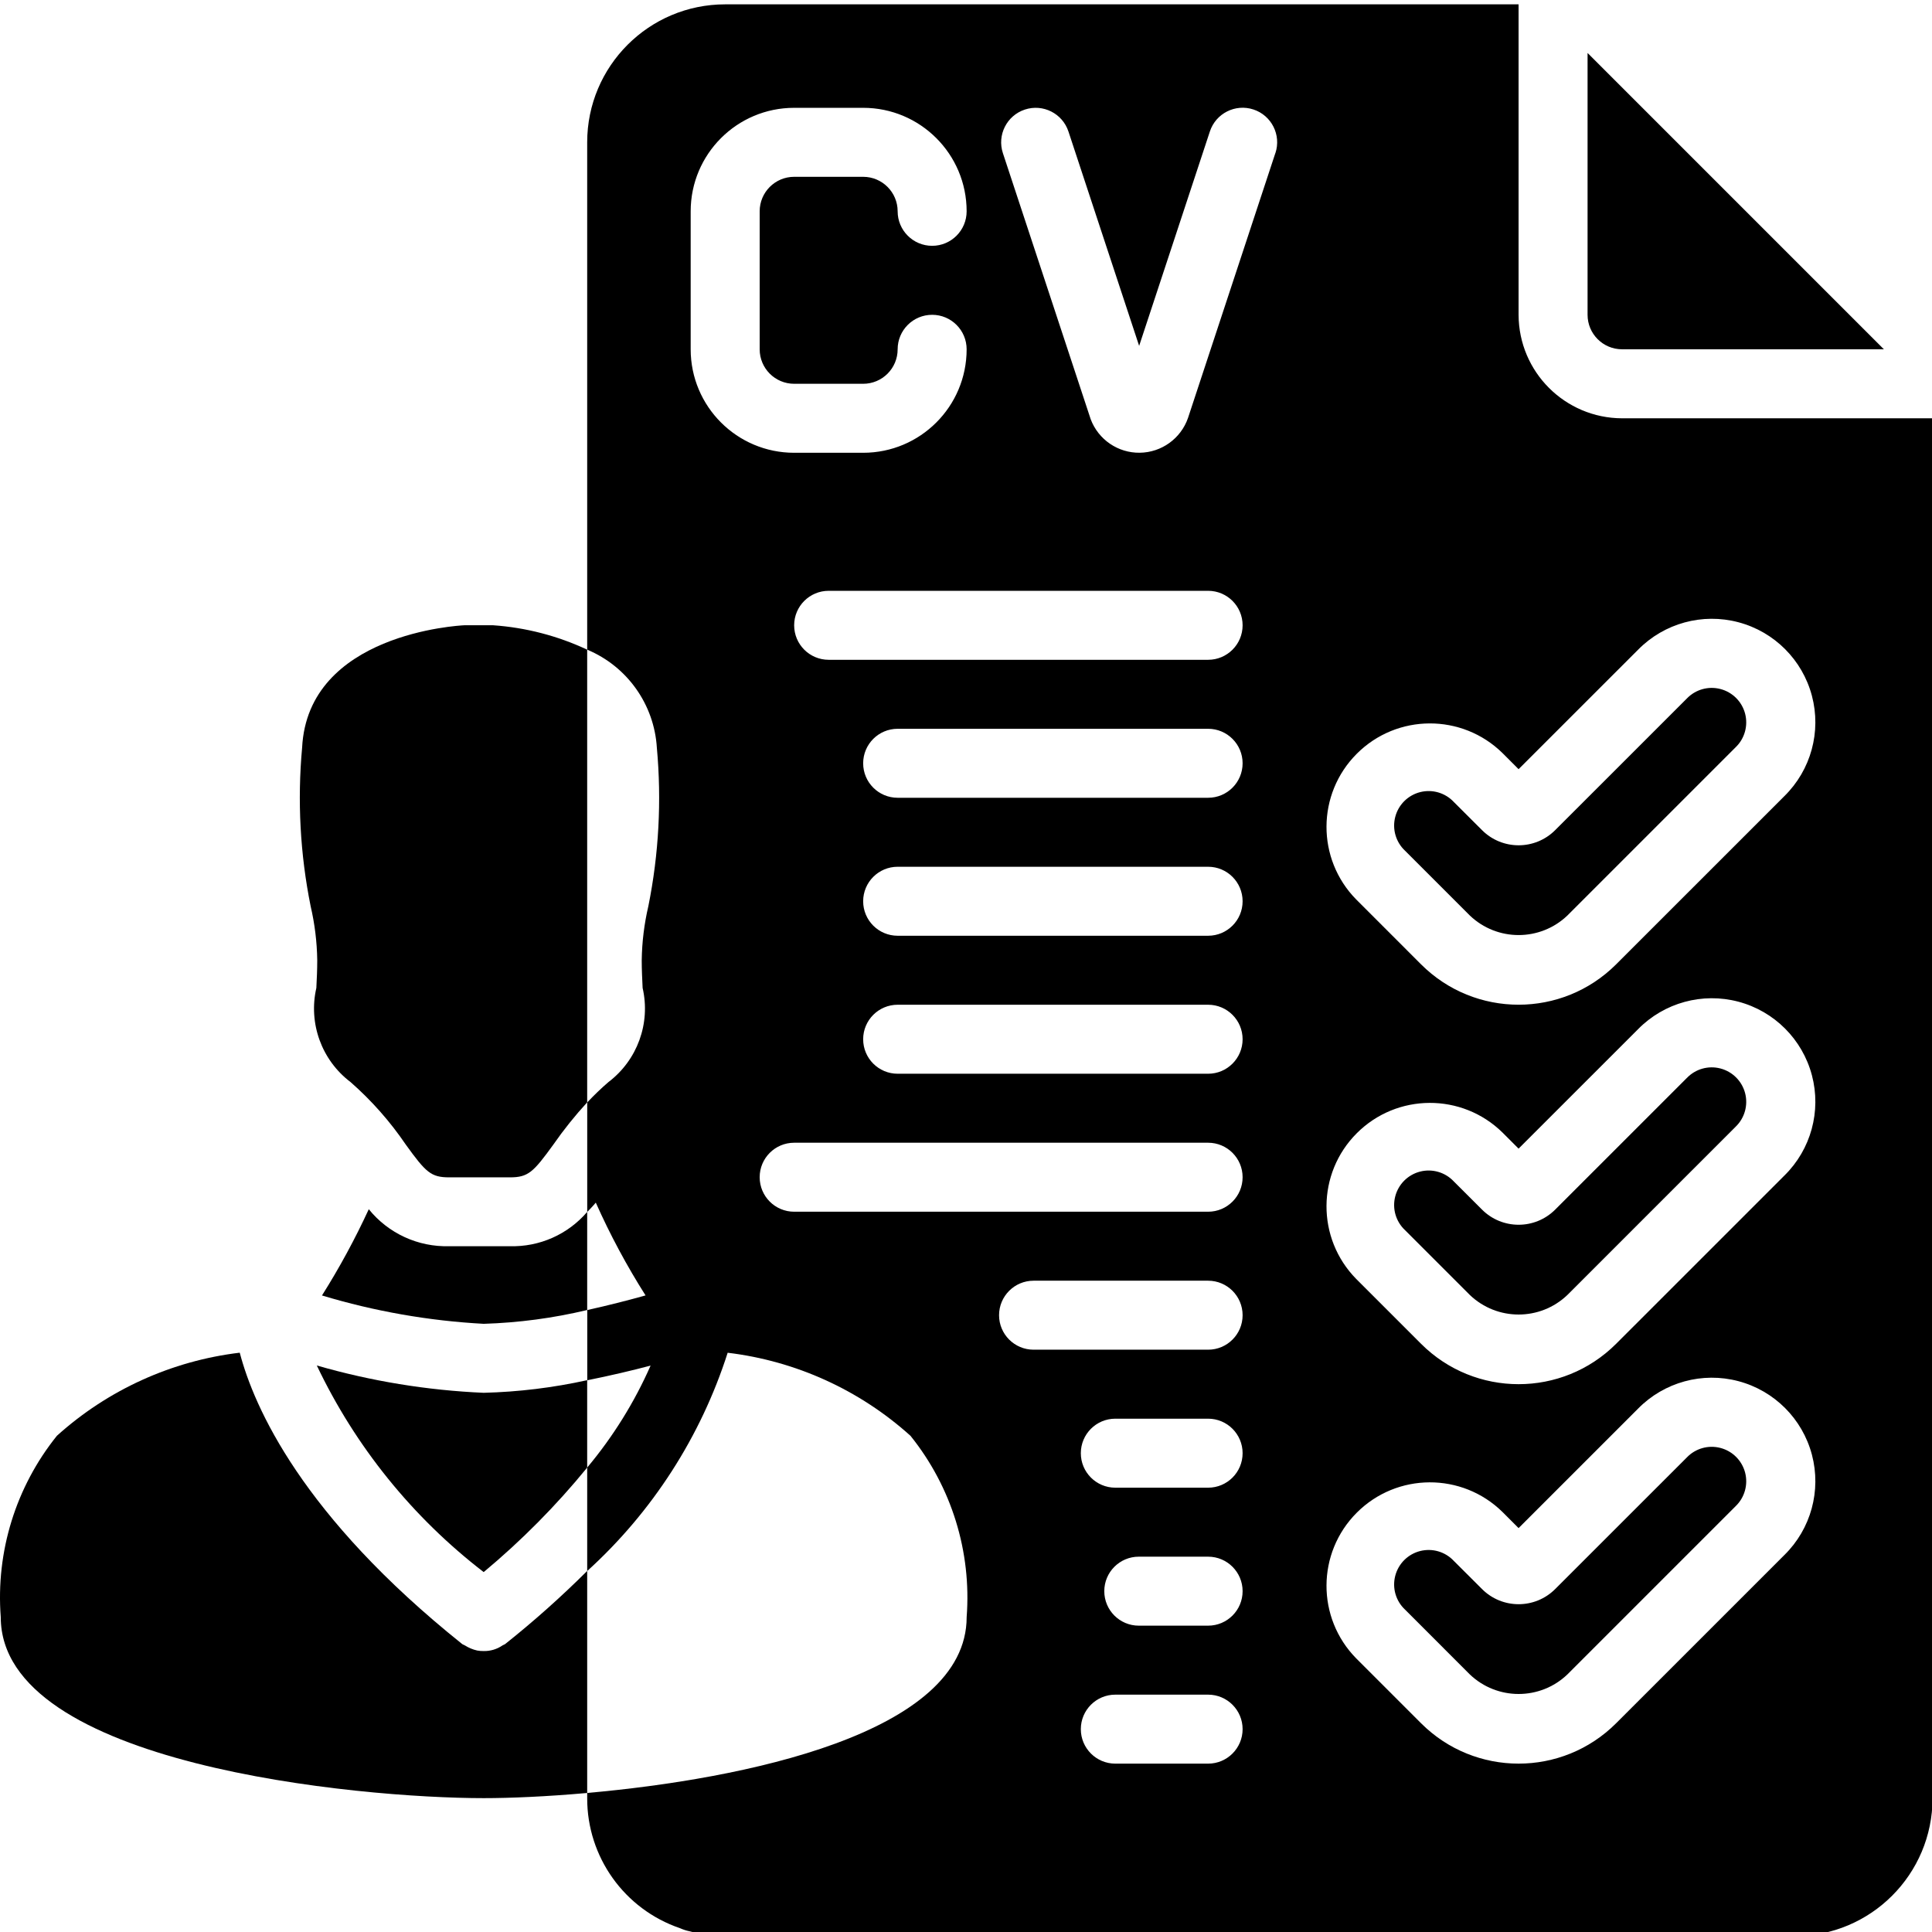 <svg height="395pt" viewBox="0 0 395.89 395" width="395pt" xmlns="http://www.w3.org/2000/svg"><path d="m101.059 127.68h-5.93c-1.031.051-32.059 1.684-33.223 25.102-.992 10.844-.402 21.777 1.746 32.453.848 3.645 1.305 7.367 1.355 11.109 0 1.918-.09 3.789-.184 5.656-1.66 7.25 1.082 14.801 7.012 19.289 4.297 3.77 8.094 8.07 11.309 12.797 4.121 5.703 5.156 6.723 8.914 6.723h12.406c3.762 0 4.801-1.02 8.93-6.723 2.109-3.035 4.426-5.922 6.926-8.645v-92.762c-6.059-2.84-12.59-4.535-19.262-5zm0 0"/><path d="m99.113 284.957c-11.578-.504-23.059-2.383-34.195-5.598 7.898 16.609 19.617 31.117 34.195 42.336 7.738-6.445 14.84-13.613 21.207-21.41v-17.914c-6.969 1.539-14.07 2.406-21.207 2.586zm0 0"/><path d="m103.531 336.426c-.168.133-.379.168-.555.289-1.137.785-2.488 1.188-3.867 1.16-.441.008-.883-.027-1.316-.105-.895-.199-1.754-.555-2.531-1.047-.176-.121-.387-.156-.562-.289-32.812-26.246-42.633-48.512-45.574-59.695-13.945 1.668-27.031 7.613-37.461 17.02-8.422 10.469-12.535 23.754-11.512 37.148 0 30.297 73.289 37.109 98.965 37.109 5.355 0 12.801-.309 21.203-1.059v-45.496c-5.312 5.297-10.918 10.293-16.789 14.965zm0 0"/><path d="m104.438 254.918h-12.391c-6.375.184-12.469-2.617-16.48-7.578-2.809 6.09-6.012 11.996-9.59 17.672 10.773 3.25 21.898 5.203 33.137 5.809 7.145-.219 14.254-1.164 21.207-2.828v-20.102c-3.957 4.625-9.797 7.207-15.883 7.027zm0 0"/><path d="m332.383 85.27c-11.699-.035-21.172-9.508-21.207-21.207v-63.617h-162.582c-15.613 0-28.273 12.66-28.273 28.273v103.961c8.203 3.43 13.738 11.227 14.277 20.102.992 10.848.406 21.777-1.742 32.453-.852 3.645-1.309 7.371-1.359 11.113 0 1.914.094 3.789.184 5.652 1.664 7.25-1.082 14.801-7.012 19.293-1.52 1.309-2.969 2.703-4.34 4.168v22.449c.586-.633 1.215-1.25 1.754-1.922 2.93 6.578 6.34 12.938 10.199 19.016-3.406.953-7.555 2.027-11.945 2.996v14.391c4.645-.938 9.152-1.992 12.977-3.008-3.324 7.539-7.699 14.574-12.992 20.895v21.203c13.359-12.121 23.285-27.547 28.785-44.73 13.945 1.672 27.031 7.617 37.465 17.023 8.414 10.465 12.527 23.742 11.508 37.133 0 23.941-45.883 33.223-77.758 36.047v1.062c-.031 12.043 7.617 22.766 19.016 26.648.633.285 1.297.5 1.98.637.719.203 1.453.371 2.191.496.836.184 1.688.305 2.543.352.848.07 1.699.141 2.547.141h219.129c15.613 0 28.273-12.66 28.273-28.273v-282.746zm-190.855-42.414c0-11.711 9.492-21.207 21.203-21.207h14.141c11.711 0 21.203 9.496 21.203 21.207 0 3.906-3.164 7.07-7.066 7.07-3.906 0-7.07-3.164-7.07-7.07 0-3.902-3.164-7.07-7.07-7.07h-14.137c-3.902 0-7.066 3.168-7.066 7.07v28.273c0 3.906 3.164 7.07 7.066 7.07h14.137c3.906 0 7.07-3.164 7.07-7.07 0-3.902 3.164-7.066 7.07-7.066 3.902 0 7.066 3.164 7.066 7.066 0 11.715-9.492 21.207-21.203 21.207h-14.141c-11.711 0-21.203-9.492-21.203-21.207zm106.031 318.09h-19.016c-3.906 0-7.07-3.164-7.07-7.066 0-3.906 3.164-7.07 7.07-7.07h19.016c3.902 0 7.066 3.164 7.066 7.07 0 3.902-3.164 7.066-7.066 7.066zm0-28.273h-14.211c-3.902 0-7.066-3.164-7.066-7.07 0-3.902 3.164-7.066 7.066-7.066h14.211c3.902 0 7.066 3.164 7.066 7.066 0 3.906-3.164 7.07-7.066 7.07zm0-28.273h-19.016c-3.906 0-7.07-3.164-7.07-7.07 0-3.902 3.164-7.07 7.07-7.07h19.016c3.902 0 7.066 3.168 7.066 7.07 0 3.906-3.164 7.07-7.066 7.07zm0-28.277h-35.77c-3.902 0-7.07-3.164-7.07-7.066 0-3.906 3.168-7.07 7.07-7.07h35.77c3.902 0 7.066 3.164 7.066 7.07 0 3.902-3.164 7.066-7.066 7.066zm0-28.273h-84.824c-3.906 0-7.07-3.164-7.07-7.07 0-3.902 3.164-7.066 7.07-7.066h84.824c3.902 0 7.066 3.164 7.066 7.066 0 3.906-3.164 7.07-7.066 7.07zm0-28.273h-63.621c-3.902 0-7.066-3.168-7.066-7.07s3.164-7.07 7.066-7.07h63.621c3.902 0 7.066 3.168 7.066 7.07s-3.164 7.07-7.066 7.07zm0-28.277h-63.621c-3.902 0-7.066-3.164-7.066-7.066 0-3.906 3.164-7.07 7.066-7.07h63.621c3.902 0 7.066 3.164 7.066 7.07 0 3.902-3.164 7.066-7.066 7.066zm0-28.273h-63.621c-3.902 0-7.066-3.164-7.066-7.07 0-3.902 3.164-7.066 7.066-7.066h63.621c3.902 0 7.066 3.164 7.066 7.066 0 3.906-3.164 7.07-7.066 7.07zm0-28.273h-77.758c-3.902 0-7.07-3.164-7.07-7.07 0-3.902 3.168-7.066 7.07-7.066h77.758c3.902 0 7.066 3.164 7.066 7.066 0 3.906-3.164 7.07-7.066 7.07zm13.773-103.82-17.895 54.262c-1.465 4.219-5.414 7.07-9.879 7.129-4.465.062-8.488-2.684-10.062-6.863l-17.992-54.527c-1.223-3.707.793-7.707 4.5-8.93 3.711-1.227 7.707.789 8.934 4.5l14.484 43.922 14.496-43.938c1.223-3.711 5.223-5.723 8.93-4.5 3.711 1.223 5.723 5.223 4.5 8.934zm104.32 287.25-34.484 34.48c-11.043 11.039-28.941 11.039-39.98 0l-13.281-13.281c-8.168-8.297-8.117-21.629.117-29.867 8.23-8.234 21.566-8.289 29.867-.125l3.285 3.289 24.492-24.488c5.344-5.43 13.188-7.574 20.551-5.621s13.113 7.703 15.062 15.066c1.949 7.363-.195 15.207-5.629 20.547zm0-77.754-34.484 34.48c-11.043 11.039-28.941 11.039-39.98 0l-13.281-13.281c-8.168-8.301-8.117-21.633.117-29.867 8.23-8.234 21.566-8.289 29.867-.125l3.285 3.285 24.492-24.484c5.344-5.43 13.188-7.578 20.551-5.625s13.113 7.707 15.062 15.07c1.949 7.359-.195 15.207-5.629 20.547zm0-77.754-34.484 34.48c-11.043 11.035-28.941 11.035-39.98 0l-13.281-13.285c-8.168-8.297-8.117-21.629.117-29.867 8.23-8.234 21.566-8.289 29.867-.125l3.285 3.289 24.492-24.484c5.344-5.43 13.188-7.578 20.551-5.625 7.363 1.953 13.113 7.703 15.062 15.066 1.949 7.363-.195 15.207-5.629 20.551zm0 0"/><path d="m345.664 142.68-26.988 26.98c-4.141 4.141-10.852 4.141-14.992 0l-5.785-5.773c-1.762-1.883-4.41-2.652-6.91-2.012-2.496.641-4.449 2.59-5.09 5.086-.645 2.5.125 5.148 2.008 6.914l13.281 13.281c5.594 5.34 14.398 5.34 19.988 0l34.488-34.488c1.84-1.773 2.574-4.402 1.93-6.875-.648-2.469-2.578-4.402-5.051-5.047-2.469-.648-5.098.09-6.871 1.926zm0 0"/><path d="m332.383 71.129h53.648l-60.719-60.719v53.652c0 3.902 3.164 7.066 7.07 7.066zm0 0"/><path d="m345.664 220.434-26.988 26.984c-4.141 4.137-10.852 4.137-14.992 0l-5.785-5.777c-1.762-1.879-4.41-2.652-6.91-2.012-2.496.641-4.449 2.59-5.09 5.09-.645 2.496.125 5.145 2.008 6.91l13.281 13.281c5.594 5.344 14.398 5.344 19.988 0l34.488-34.488c1.84-1.773 2.574-4.402 1.93-6.871-.648-2.473-2.578-4.402-5.051-5.051-2.469-.648-5.098.09-6.871 1.93zm0 0"/><path d="m345.664 298.191-26.988 26.98c-4.141 4.141-10.852 4.141-14.992 0l-5.785-5.773c-1.762-1.883-4.41-2.652-6.91-2.012-2.496.637-4.449 2.59-5.09 5.086-.645 2.496.125 5.148 2.008 6.91l13.281 13.285c5.594 5.34 14.398 5.34 19.988 0l34.488-34.488c1.84-1.777 2.574-4.406 1.93-6.875-.648-2.469-2.578-4.402-5.051-5.047-2.469-.648-5.098.09-6.871 1.926zm0 0"/></svg>